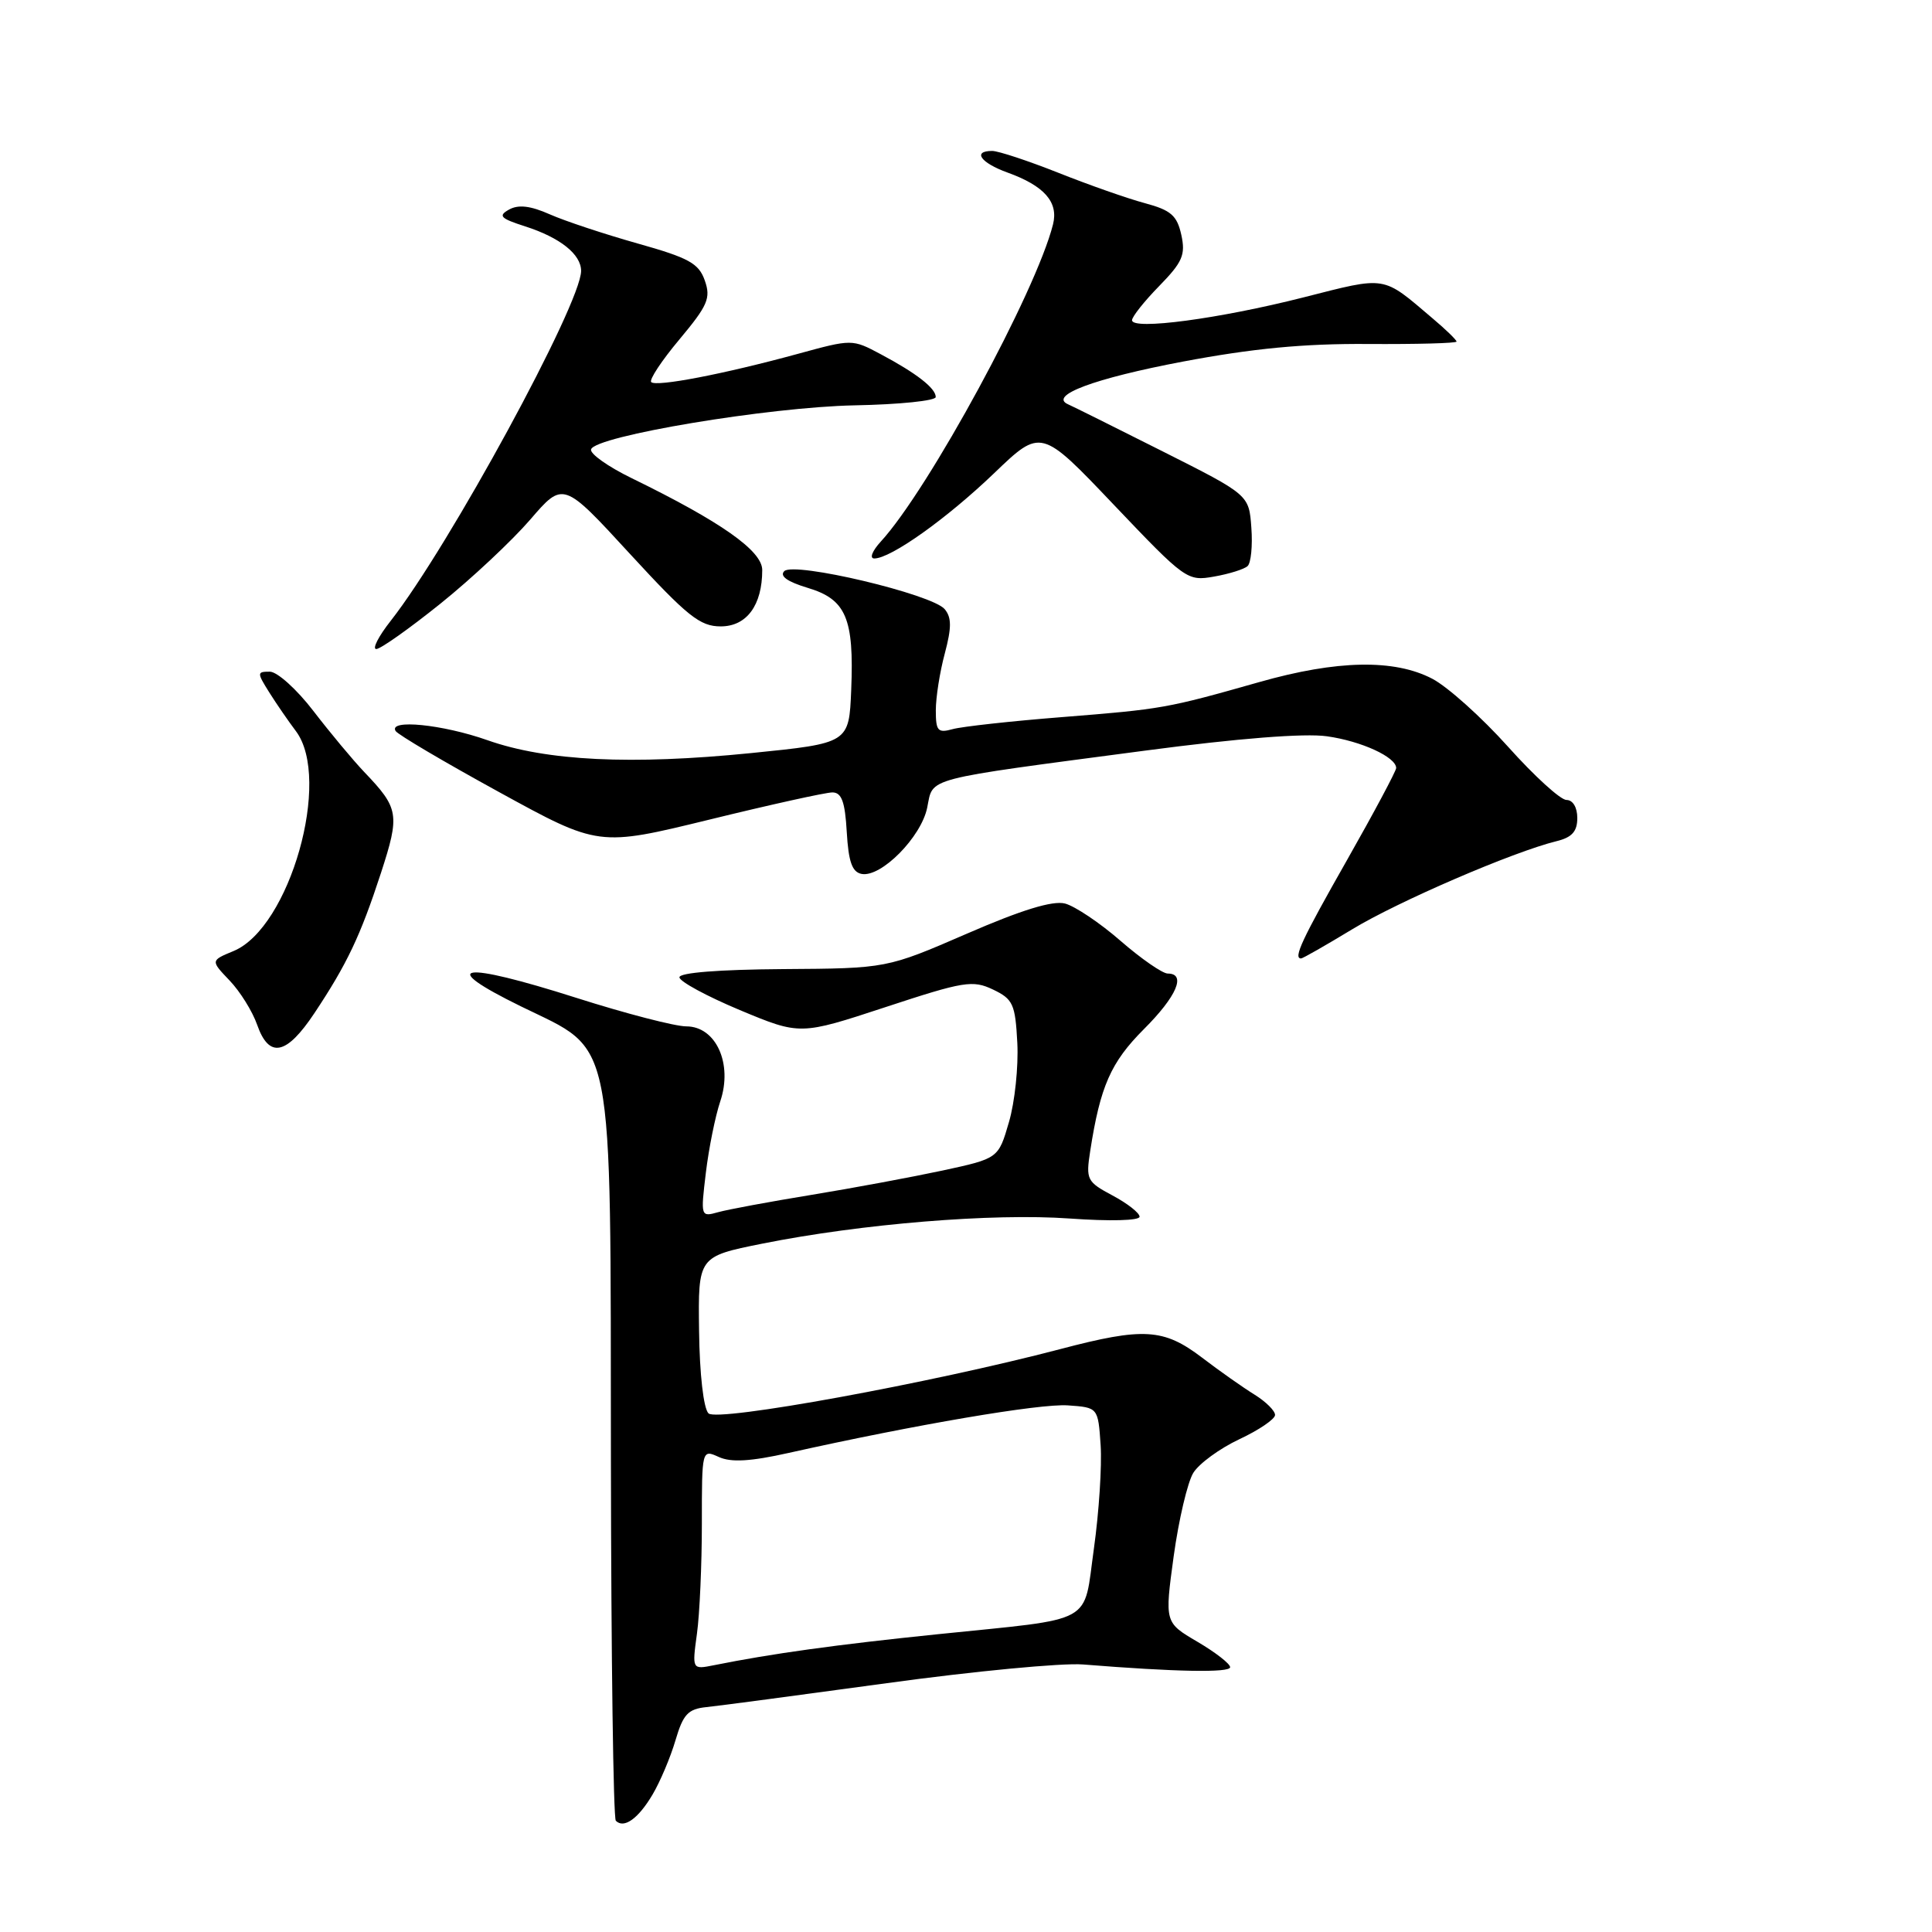 <?xml version="1.0" encoding="UTF-8" standalone="no"?>
<!DOCTYPE svg PUBLIC "-//W3C//DTD SVG 1.1//EN" "http://www.w3.org/Graphics/SVG/1.1/DTD/svg11.dtd" >
<svg xmlns="http://www.w3.org/2000/svg" xmlns:xlink="http://www.w3.org/1999/xlink" version="1.1" viewBox="0 0 256 256">
 <g >
 <path fill="currentColor"
d=" M 86.46 237.80 C 87.48 236.08 88.85 232.83 89.51 230.58 C 90.52 227.15 91.17 226.45 93.60 226.20 C 95.20 226.04 105.95 224.61 117.50 223.03 C 129.05 221.44 140.75 220.33 143.50 220.55 C 155.82 221.54 163.00 221.67 163.00 220.91 C 163.00 220.46 161.05 218.94 158.66 217.54 C 154.32 214.99 154.32 214.99 155.52 206.20 C 156.19 201.36 157.36 196.39 158.12 195.16 C 158.88 193.93 161.62 191.93 164.21 190.71 C 166.80 189.50 168.93 188.05 168.95 187.50 C 168.97 186.95 167.75 185.74 166.24 184.80 C 164.73 183.87 161.59 181.66 159.26 179.88 C 154.18 176.02 151.53 175.86 140.50 178.76 C 123.33 183.27 95.04 188.44 93.88 187.28 C 93.22 186.62 92.70 182.09 92.63 176.33 C 92.50 166.50 92.50 166.50 101.00 164.79 C 114.14 162.16 131.54 160.73 141.75 161.46 C 147.07 161.84 151.00 161.74 151.00 161.22 C 151.00 160.72 149.39 159.46 147.42 158.41 C 144.01 156.59 143.87 156.31 144.46 152.50 C 145.79 143.93 147.19 140.76 151.56 136.38 C 155.93 132.02 157.22 129.00 154.73 129.00 C 154.04 129.00 151.22 127.05 148.48 124.67 C 145.74 122.28 142.42 120.06 141.11 119.72 C 139.47 119.31 135.38 120.56 128.11 123.72 C 117.50 128.32 117.50 128.32 103.75 128.41 C 95.29 128.47 90.01 128.88 90.03 129.50 C 90.04 130.05 93.64 132.00 98.03 133.84 C 106.02 137.17 106.02 137.17 117.33 133.45 C 127.74 130.02 128.89 129.84 131.58 131.12 C 134.23 132.39 134.53 133.03 134.80 138.20 C 134.96 141.32 134.47 146.04 133.69 148.69 C 132.29 153.50 132.29 153.50 124.90 155.10 C 120.83 155.97 113.00 157.43 107.50 158.33 C 102.00 159.23 96.45 160.26 95.16 160.62 C 92.85 161.27 92.83 161.22 93.53 155.39 C 93.92 152.15 94.78 147.89 95.44 145.93 C 97.12 140.95 94.87 136.00 90.94 136.00 C 89.45 136.00 82.90 134.30 76.37 132.22 C 60.98 127.32 57.74 127.82 69.05 133.36 C 81.56 139.49 80.88 136.05 80.95 193.58 C 80.98 219.48 81.27 240.94 81.60 241.26 C 82.68 242.34 84.57 240.99 86.46 237.80 Z  M 41.66 134.25 C 45.98 127.75 47.75 124.03 50.48 115.67 C 53.00 107.91 52.87 107.11 48.26 102.29 C 46.74 100.69 43.71 97.05 41.52 94.20 C 39.33 91.34 36.73 89.00 35.75 89.00 C 34.04 89.00 34.04 89.13 35.68 91.75 C 36.63 93.26 38.22 95.57 39.21 96.88 C 43.99 103.24 38.40 122.94 30.94 126.02 C 27.90 127.28 27.90 127.28 30.42 129.92 C 31.81 131.37 33.45 134.01 34.07 135.78 C 35.65 140.29 37.95 139.83 41.66 134.25 Z  M 179.15 123.15 C 185.24 119.45 200.50 112.87 206.25 111.46 C 208.30 110.96 209.00 110.17 209.00 108.39 C 209.00 106.98 208.41 106.00 207.57 106.00 C 206.78 106.00 203.29 102.82 199.82 98.94 C 196.34 95.06 191.83 91.01 189.79 89.94 C 184.76 87.31 177.16 87.45 166.86 90.38 C 154.56 93.87 154.03 93.96 140.73 95.02 C 134.00 95.55 127.49 96.27 126.25 96.61 C 124.27 97.16 124.00 96.87 124.00 94.13 C 124.00 92.42 124.53 89.03 125.19 86.59 C 126.10 83.16 126.10 81.83 125.18 80.72 C 123.54 78.74 105.21 74.39 103.92 75.68 C 103.27 76.33 104.33 77.08 107.01 77.89 C 112.11 79.41 113.18 81.92 112.79 91.41 C 112.50 98.48 112.50 98.48 99.50 99.79 C 83.62 101.38 72.41 100.84 64.59 98.08 C 58.64 95.98 51.43 95.26 52.42 96.86 C 52.71 97.34 58.88 100.98 66.14 104.96 C 79.32 112.19 79.32 112.19 94.01 108.60 C 102.08 106.62 109.41 105.00 110.29 105.00 C 111.52 105.00 111.97 106.22 112.20 110.24 C 112.43 114.19 112.91 115.56 114.17 115.80 C 116.75 116.29 122.07 110.92 122.86 107.01 C 123.69 102.95 122.02 103.39 151.82 99.45 C 164.06 97.83 172.86 97.14 175.82 97.56 C 180.39 98.20 185.00 100.32 185.00 101.77 C 184.99 102.17 182.07 107.65 178.50 113.94 C 172.50 124.50 171.33 127.00 172.40 127.00 C 172.62 127.00 175.65 125.27 179.15 123.15 Z  M 58.38 79.97 C 62.50 76.66 67.84 71.65 70.25 68.86 C 74.63 63.77 74.63 63.77 83.47 73.39 C 91.09 81.67 92.75 83.00 95.50 83.00 C 98.94 83.00 101.00 80.20 101.00 75.53 C 101.00 72.98 95.52 69.13 83.74 63.38 C 80.57 61.84 78.13 60.11 78.32 59.54 C 78.90 57.77 101.84 53.94 113.24 53.71 C 119.15 53.60 123.99 53.10 123.99 52.61 C 124.00 51.45 121.43 49.45 116.71 46.94 C 112.92 44.92 112.91 44.92 105.71 46.89 C 95.90 49.57 86.96 51.29 86.29 50.63 C 85.99 50.33 87.68 47.77 90.04 44.96 C 93.79 40.47 94.21 39.50 93.39 37.17 C 92.59 34.89 91.28 34.17 84.48 32.26 C 80.09 31.02 74.86 29.29 72.85 28.40 C 70.28 27.26 68.69 27.08 67.45 27.77 C 65.97 28.60 66.30 28.94 69.60 30.00 C 74.23 31.49 77.00 33.70 77.00 35.90 C 76.98 40.28 59.50 72.41 51.78 82.25 C 50.16 84.31 49.29 86.00 49.86 86.00 C 50.42 86.00 54.25 83.29 58.38 79.97 Z  M 165.31 75.01 C 165.76 74.61 165.99 72.31 165.81 69.92 C 165.50 65.57 165.50 65.57 154.04 59.80 C 147.74 56.63 142.12 53.83 141.54 53.58 C 138.88 52.42 144.99 50.14 156.70 47.92 C 165.98 46.17 172.73 45.52 181.25 45.58 C 187.71 45.62 193.00 45.48 193.00 45.26 C 193.00 45.05 191.58 43.66 189.83 42.19 C 183.09 36.46 183.84 36.58 172.70 39.41 C 161.56 42.24 150.00 43.78 150.00 42.43 C 150.00 41.97 151.62 39.92 153.60 37.90 C 156.69 34.73 157.11 33.77 156.53 31.12 C 155.96 28.55 155.16 27.85 151.70 26.92 C 149.42 26.31 144.27 24.50 140.25 22.90 C 136.24 21.31 132.28 20.00 131.47 20.00 C 128.82 20.00 129.93 21.57 133.49 22.86 C 138.39 24.63 140.27 26.78 139.53 29.73 C 137.30 38.62 123.06 64.85 116.72 71.75 C 115.57 73.01 115.18 74.00 115.85 74.00 C 118.03 74.00 125.43 68.74 131.72 62.71 C 137.94 56.74 137.94 56.74 147.59 66.89 C 157.06 76.84 157.32 77.03 160.87 76.40 C 162.87 76.05 164.87 75.42 165.31 75.01 Z  M 92.35 216.47 C 92.71 213.86 93.00 207.29 93.00 201.88 C 93.00 192.04 93.00 192.04 95.25 193.06 C 96.87 193.80 99.46 193.65 104.50 192.52 C 121.30 188.77 137.80 185.96 141.50 186.22 C 145.50 186.50 145.50 186.50 145.84 191.50 C 146.02 194.25 145.62 200.40 144.95 205.18 C 143.51 215.40 145.39 214.37 124.29 216.54 C 110.76 217.93 102.33 219.10 94.60 220.65 C 91.70 221.23 91.70 221.23 92.35 216.47 Z "/>
</g>
</svg>